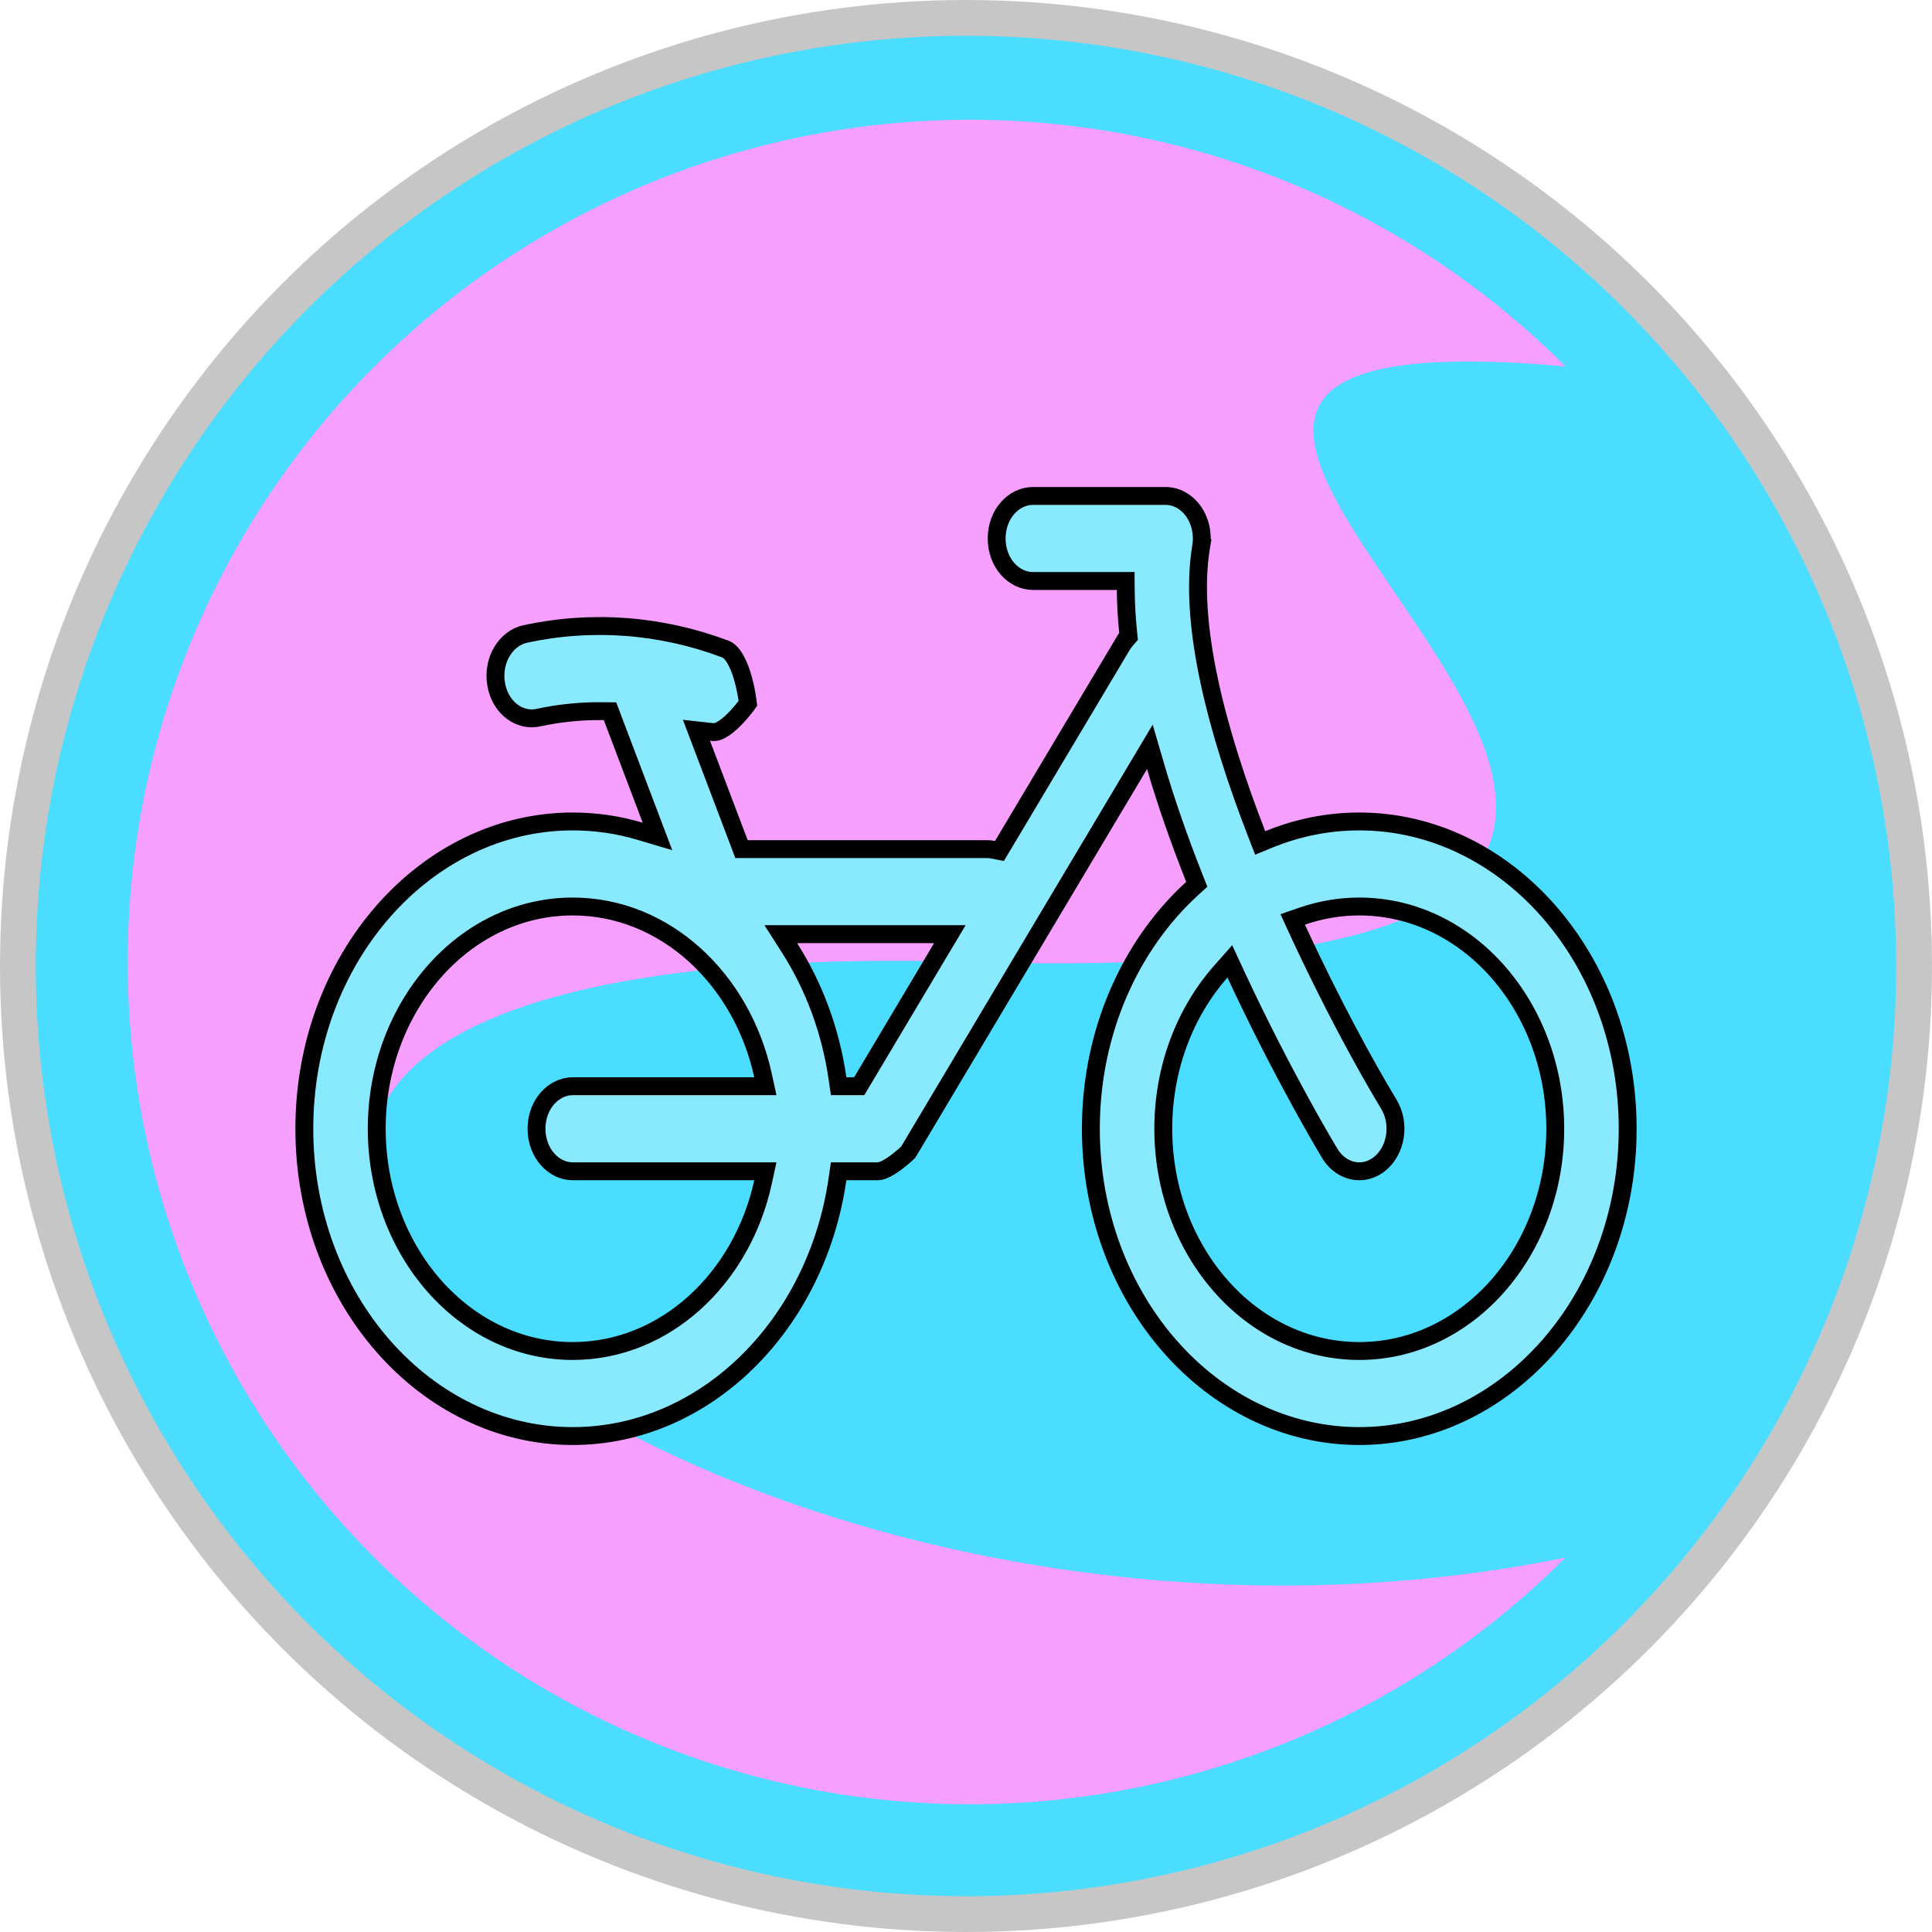 <svg width="54" height="54" viewBox="0 0 54 54" fill="none" xmlns="http://www.w3.org/2000/svg">
<circle cx="27" cy="27" r="26.5" fill="#4ADDFF" stroke="#C6C6C6"/>
<path d="M43.758 43.535C40.465 46.827 36.271 49.069 31.704 49.977C27.138 50.886 22.404 50.42 18.103 48.638C13.801 46.856 10.124 43.839 7.538 39.967C4.951 36.096 3.57 31.544 3.57 26.888C3.57 22.232 4.951 17.681 7.538 13.81C10.124 9.938 13.801 6.921 18.103 5.139C22.404 3.357 27.138 2.891 31.704 3.799C36.271 4.708 40.465 6.95 43.758 10.242C21.776 8.286 61.475 27.893 27.112 26.888C-7.252 25.884 17.877 48.78 43.758 43.535Z" fill="#F79FFF"/>
<g style="mix-blend-mode:screen">
<path d="M33.572 15.278C33.39 16.369 33.506 17.672 33.801 19.047C34.097 20.426 34.575 21.894 35.131 23.324L35.223 23.561L35.459 23.464C36.251 23.138 37.104 22.96 37.992 22.96C42.098 22.96 45.494 26.781 45.494 31.549C45.494 36.317 42.098 40.138 37.992 40.138C33.885 40.138 30.49 36.317 30.49 31.549C30.49 28.827 31.602 26.404 33.323 24.832L33.45 24.716L33.387 24.556C32.95 23.454 32.588 22.41 32.3 21.426L32.139 20.875L31.845 21.368L25.386 32.202L25.383 32.205C25.367 32.221 25.343 32.243 25.312 32.271C25.251 32.327 25.165 32.4 25.069 32.473C24.971 32.547 24.867 32.616 24.768 32.666C24.665 32.718 24.588 32.738 24.541 32.738H23.657H23.44L23.409 32.952C22.818 37.048 19.703 40.138 16.008 40.138C11.901 40.138 8.506 36.317 8.506 31.549C8.506 26.781 11.901 22.96 16.008 22.96C16.659 22.96 17.29 23.055 17.893 23.235L18.377 23.379L18.198 22.907L17.11 20.038L17.05 19.879L16.88 19.877C16.266 19.868 15.65 19.927 15.043 20.059C14.527 20.171 13.979 19.789 13.867 19.118L13.867 19.118C13.754 18.442 14.148 17.836 14.677 17.721C16.539 17.317 18.474 17.462 20.275 18.142C20.363 18.175 20.458 18.263 20.552 18.423C20.643 18.579 20.715 18.776 20.771 18.978C20.826 19.177 20.863 19.371 20.885 19.515C20.894 19.572 20.901 19.621 20.905 19.659C20.891 19.679 20.873 19.702 20.853 19.728C20.786 19.816 20.691 19.933 20.582 20.048C20.472 20.164 20.354 20.273 20.237 20.352C20.117 20.433 20.026 20.463 19.967 20.463C19.939 20.463 19.908 20.461 19.873 20.457L19.466 20.412L19.611 20.794L20.664 23.571L20.725 23.733H20.898H27.589C27.645 23.733 27.702 23.739 27.76 23.751L27.934 23.786L28.025 23.634L31.356 18.047M33.572 15.278L33.819 15.319L33.572 15.278C33.572 15.278 33.572 15.278 33.572 15.278ZM33.572 15.278C33.632 14.92 33.547 14.553 33.349 14.28C33.151 14.008 32.867 13.862 32.579 13.862H28.869C28.34 13.862 27.857 14.362 27.857 15.05C27.857 15.739 28.34 16.239 28.869 16.239H31.215H31.463L31.465 16.487C31.468 16.873 31.491 17.276 31.534 17.695L31.545 17.802L31.475 17.883C31.431 17.935 31.391 17.989 31.356 18.047M31.356 18.047L31.141 17.919L31.356 18.047M31.356 18.047L31.356 18.047M31.356 18.047L31.356 18.047M21.326 33.041L21.392 32.738H21.081H16.008C15.479 32.738 14.996 32.237 14.996 31.549C14.996 30.861 15.479 30.36 16.008 30.36H21.081H21.392L21.326 30.057C20.74 27.373 18.597 25.337 16.008 25.337C12.957 25.337 10.53 28.156 10.53 31.549C10.53 34.943 12.957 37.761 16.008 37.761C18.597 37.761 20.74 35.726 21.326 33.041ZM23.873 30.36H24.015L24.088 30.238L26.323 26.488L26.549 26.11H26.109H22.279H21.823L22.069 26.495C22.744 27.554 23.215 28.797 23.409 30.146L23.44 30.36H23.657H23.873ZM34.535 27.218L34.374 26.871L34.121 27.157C33.126 28.285 32.514 29.84 32.514 31.549C32.514 34.943 34.941 37.761 37.992 37.761C41.043 37.761 43.47 34.943 43.47 31.549C43.47 28.155 41.043 25.337 37.992 25.337C37.435 25.337 36.898 25.433 36.392 25.608L36.132 25.698L36.247 25.949C37.198 28.017 38.182 29.813 38.817 30.861C39.152 31.415 39.021 32.169 38.554 32.537L38.554 32.537C38.379 32.675 38.183 32.738 37.993 32.738C37.686 32.738 37.37 32.572 37.167 32.237C37.11 32.143 35.857 30.063 34.535 27.218Z" fill="#89EAFF"/>
<path d="M33.572 15.278C33.39 16.369 33.506 17.672 33.801 19.047C34.097 20.426 34.575 21.894 35.131 23.324L35.223 23.561L35.459 23.464C36.251 23.138 37.104 22.96 37.992 22.96C42.098 22.96 45.494 26.781 45.494 31.549C45.494 36.317 42.098 40.138 37.992 40.138C33.885 40.138 30.49 36.317 30.49 31.549C30.49 28.827 31.602 26.404 33.323 24.832L33.45 24.716L33.387 24.556C32.95 23.454 32.588 22.41 32.3 21.426L32.139 20.875L31.845 21.368L25.386 32.202L25.383 32.205C25.367 32.221 25.343 32.243 25.312 32.271C25.251 32.327 25.165 32.4 25.069 32.473C24.971 32.547 24.867 32.616 24.768 32.666C24.665 32.718 24.588 32.738 24.541 32.738H23.657H23.44L23.409 32.952C22.818 37.048 19.703 40.138 16.008 40.138C11.901 40.138 8.506 36.317 8.506 31.549C8.506 26.781 11.901 22.96 16.008 22.96C16.659 22.96 17.29 23.055 17.893 23.235L18.377 23.379L18.198 22.907L17.11 20.038L17.05 19.879L16.88 19.877C16.266 19.868 15.65 19.927 15.043 20.059C14.527 20.171 13.979 19.789 13.867 19.118L13.867 19.118C13.754 18.442 14.148 17.836 14.677 17.721C16.539 17.317 18.474 17.462 20.275 18.142C20.363 18.175 20.458 18.263 20.552 18.423C20.643 18.579 20.715 18.776 20.771 18.978C20.826 19.177 20.863 19.371 20.885 19.515C20.894 19.572 20.901 19.621 20.905 19.659C20.891 19.679 20.873 19.702 20.853 19.728C20.786 19.816 20.691 19.933 20.582 20.048C20.472 20.164 20.354 20.273 20.237 20.352C20.117 20.433 20.026 20.463 19.967 20.463C19.939 20.463 19.908 20.461 19.873 20.457L19.466 20.412L19.611 20.794L20.664 23.571L20.725 23.733H20.898H27.589C27.645 23.733 27.702 23.739 27.76 23.751L27.934 23.786L28.025 23.634L31.356 18.047M33.572 15.278L33.819 15.319L33.572 15.278C33.572 15.278 33.572 15.278 33.572 15.278ZM33.572 15.278C33.632 14.92 33.547 14.553 33.349 14.28C33.151 14.008 32.867 13.862 32.579 13.862H28.869C28.34 13.862 27.857 14.362 27.857 15.05C27.857 15.739 28.34 16.239 28.869 16.239H31.215H31.463L31.465 16.487C31.468 16.873 31.491 17.276 31.534 17.695L31.545 17.802L31.475 17.883C31.431 17.935 31.391 17.989 31.356 18.047M31.356 18.047L31.141 17.919L31.356 18.047M31.356 18.047L31.356 18.047M31.356 18.047L31.356 18.047M21.326 33.041L21.392 32.738H21.081H16.008C15.479 32.738 14.996 32.237 14.996 31.549C14.996 30.861 15.479 30.36 16.008 30.36H21.081H21.392L21.326 30.057C20.74 27.373 18.597 25.337 16.008 25.337C12.957 25.337 10.53 28.156 10.53 31.549C10.53 34.943 12.957 37.761 16.008 37.761C18.597 37.761 20.74 35.726 21.326 33.041ZM23.873 30.36H24.015L24.088 30.238L26.323 26.488L26.549 26.11H26.109H22.279H21.823L22.069 26.495C22.744 27.554 23.215 28.797 23.409 30.146L23.44 30.36H23.657H23.873ZM34.535 27.218L34.374 26.871L34.121 27.157C33.126 28.285 32.514 29.84 32.514 31.549C32.514 34.943 34.941 37.761 37.992 37.761C41.043 37.761 43.47 34.943 43.47 31.549C43.47 28.155 41.043 25.337 37.992 25.337C37.435 25.337 36.898 25.433 36.392 25.608L36.132 25.698L36.247 25.949C37.198 28.017 38.182 29.813 38.817 30.861C39.152 31.415 39.021 32.169 38.554 32.537L38.554 32.537C38.379 32.675 38.183 32.738 37.993 32.738C37.686 32.738 37.37 32.572 37.167 32.237C37.11 32.143 35.857 30.063 34.535 27.218Z" stroke="black" stroke-width="0.5"/>
</g>
</svg>
